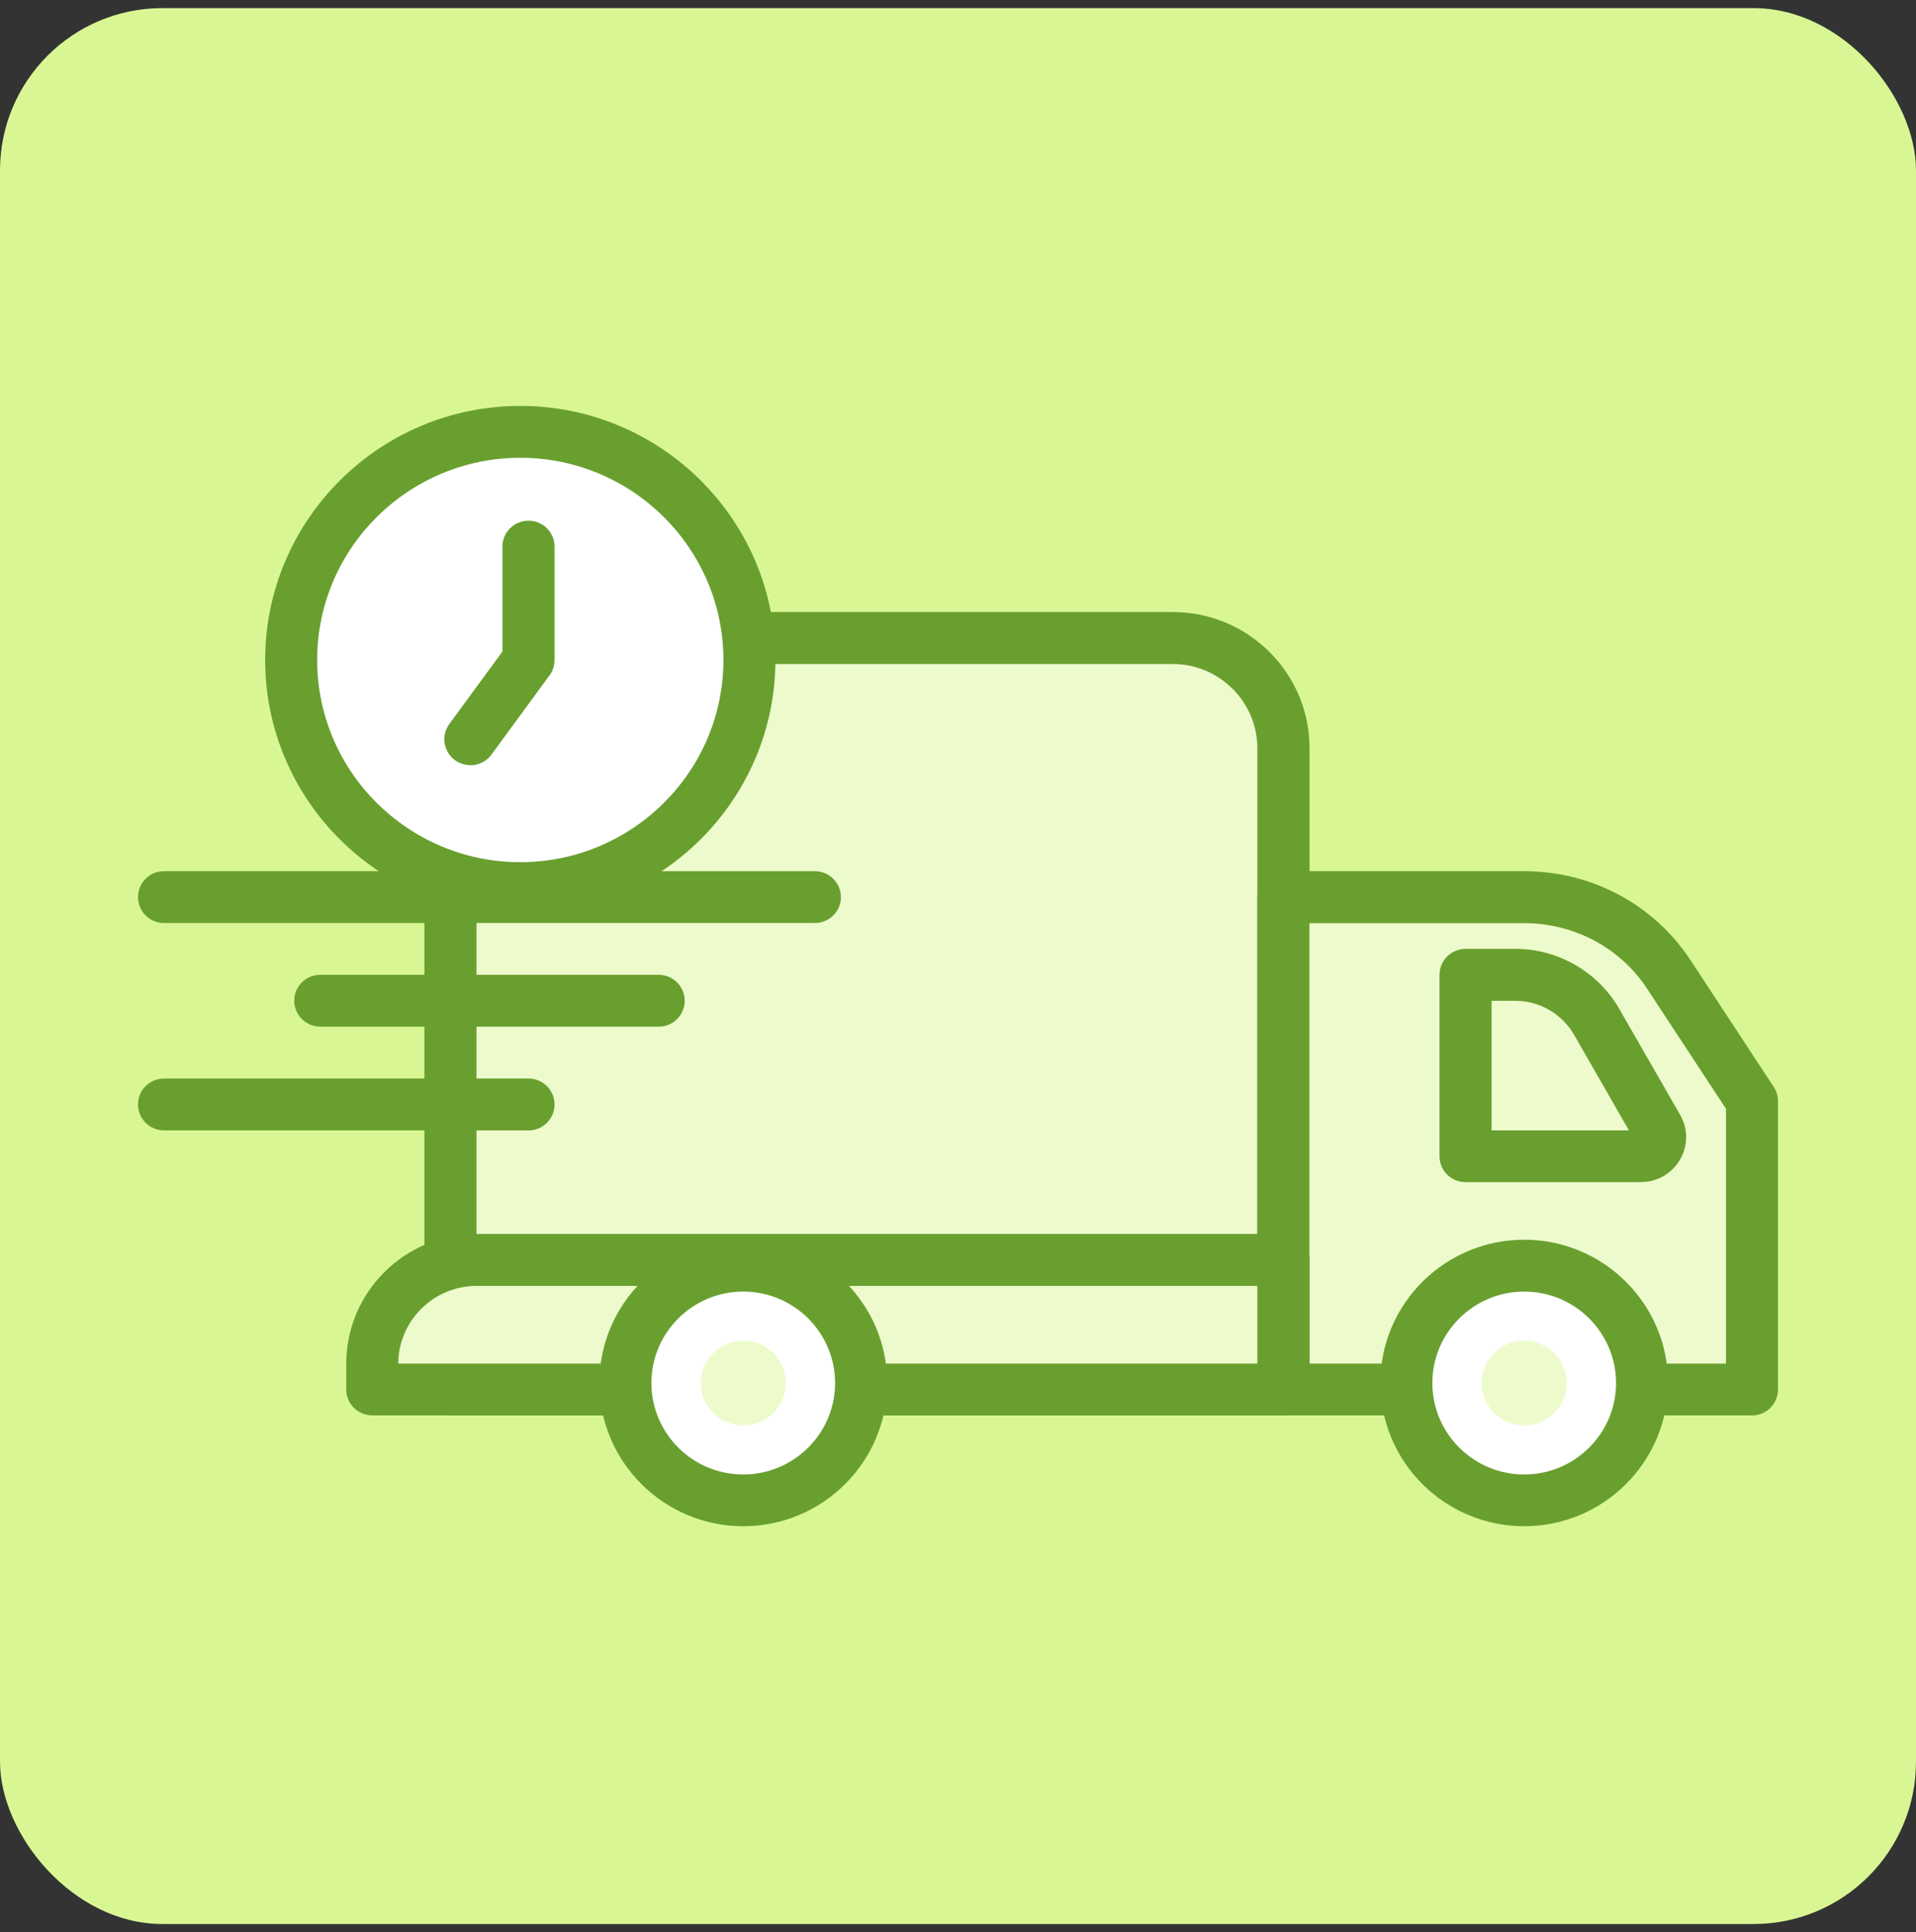 <svg width="118" height="119" viewBox="0 0 118 119" fill="none" xmlns="http://www.w3.org/2000/svg">
<rect x="0" y="0" width="118" height="119" fill="#333333" stroke="none"/>
<rect y="0.5" width="118" height="118" rx="10" fill="#D8F794"/>
<g clip-path="url(#clip0_628_706)">
<path d="M79.04 85.575H27.741V46.082C27.741 42.334 30.797 39.292 34.562 39.292H72.22C75.985 39.292 79.04 42.334 79.04 46.082V85.575Z" fill="#EDFBCC"/>
<path d="M79.04 87.172H27.741C26.853 87.172 26.137 86.459 26.137 85.575V46.083C26.137 41.456 29.915 37.695 34.562 37.695H72.226C76.873 37.695 80.651 41.456 80.651 46.083V85.575C80.651 86.459 79.935 87.172 79.047 87.172H79.04ZM29.339 83.984H77.436V46.089C77.436 43.225 75.096 40.896 72.22 40.896H34.562C31.685 40.896 29.346 43.225 29.346 46.089V83.984H29.339Z" fill="#699F2F"/>
<path d="M107.895 85.575H79.04V55.252H93.864C97.469 55.252 100.832 57.053 102.788 60.025L107.902 67.814V85.581L107.895 85.575Z" fill="#EDFBCC"/>
<path d="M107.895 87.172H79.04C78.151 87.172 77.436 86.459 77.436 85.575V55.252C77.436 54.368 78.151 53.655 79.04 53.655H93.864C98.032 53.655 101.867 55.711 104.124 59.153L109.238 66.942C109.41 67.203 109.5 67.508 109.5 67.814V85.581C109.5 86.466 108.784 87.178 107.895 87.178V87.172ZM80.644 83.984H106.297V68.291L101.445 60.903C99.783 58.37 96.945 56.856 93.864 56.856H80.644V83.984Z" fill="#699F2F"/>
<path d="M79.04 85.575H22.928V83.996C22.928 80.458 25.811 77.595 29.358 77.595H79.034V85.575H79.04Z" fill="#EDFBCC"/>
<path d="M79.04 87.172H22.928C22.046 87.172 21.323 86.459 21.323 85.575V83.996C21.323 79.587 24.929 75.998 29.358 75.998H79.04C79.929 75.998 80.645 76.71 80.645 77.595V85.575C80.645 86.459 79.929 87.172 79.04 87.172ZM24.532 83.984H77.436V79.198H29.358C26.706 79.198 24.539 81.343 24.526 83.984H24.532Z" fill="#699F2F"/>
<path d="M101.132 85.18C101.132 89.17 97.885 92.409 93.871 92.409C89.856 92.409 86.609 89.177 86.609 85.18C86.609 81.184 89.863 77.951 93.871 77.951C97.879 77.951 101.132 81.184 101.132 85.18Z" fill="white"/>
<path d="M93.871 94C88.987 94 85.011 90.042 85.011 85.174C85.011 80.305 88.987 76.354 93.871 76.354C98.754 76.354 102.73 80.312 102.73 85.174C102.73 90.035 98.754 94 93.871 94ZM93.871 79.548C90.751 79.548 88.213 82.075 88.213 85.18C88.213 88.285 90.751 90.812 93.871 90.812C96.99 90.812 99.528 88.285 99.528 85.18C99.528 82.075 96.99 79.548 93.871 79.548Z" fill="#699F2F"/>
<path d="M50.185 56.849H10.104C9.216 56.849 8.5 56.137 8.5 55.252C8.5 54.368 9.216 53.655 10.104 53.655H50.185C51.067 53.655 51.789 54.368 51.789 55.252C51.789 56.137 51.073 56.849 50.185 56.849Z" fill="#699F2F"/>
<path d="M96.491 85.18C96.491 86.625 95.315 87.789 93.87 87.789C92.426 87.789 91.249 86.618 91.249 85.18C91.249 83.742 92.426 82.571 93.87 82.571C95.315 82.571 96.491 83.742 96.491 85.18Z" fill="#EDFBCC"/>
<path d="M53.036 85.18C53.036 89.17 49.788 92.409 45.774 92.409C41.76 92.409 38.512 89.177 38.512 85.18C38.512 81.184 41.76 77.951 45.774 77.951C49.788 77.951 53.036 81.184 53.036 85.18Z" fill="white"/>
<path d="M45.774 94C40.89 94 36.914 90.042 36.914 85.174C36.914 80.306 40.89 76.354 45.774 76.354C50.658 76.354 54.64 80.312 54.64 85.174C54.64 90.035 50.664 94 45.774 94ZM45.774 79.548C42.654 79.548 40.117 82.075 40.117 85.18C40.117 88.285 42.654 90.812 45.774 90.812C48.893 90.812 51.431 88.285 51.431 85.18C51.431 82.075 48.893 79.548 45.774 79.548Z" fill="#699F2F"/>
<path d="M48.395 85.18C48.395 86.625 47.219 87.789 45.774 87.789C44.33 87.789 43.153 86.618 43.153 85.18C43.153 83.742 44.33 82.571 45.774 82.571C47.219 82.571 48.395 83.742 48.395 85.18Z" fill="#EDFBCC"/>
<path d="M46.151 40.642C46.151 48.399 39.836 54.692 32.037 54.692C24.238 54.692 17.929 48.405 17.929 40.642C17.929 32.878 24.251 26.597 32.043 26.597C39.836 26.597 46.158 32.885 46.158 40.648L46.151 40.642Z" fill="white"/>
<path d="M32.043 56.29C23.375 56.29 16.331 49.271 16.331 40.648C16.331 32.025 23.375 25 32.043 25C40.711 25 47.756 32.019 47.756 40.642C47.756 49.264 40.705 56.283 32.043 56.283V56.29ZM32.043 28.195C25.146 28.195 19.533 33.782 19.533 40.648C19.533 47.514 25.146 53.101 32.043 53.101C38.941 53.101 44.553 47.514 44.553 40.648C44.553 33.782 38.941 28.195 32.043 28.195Z" fill="#699F2F"/>
<path d="M28.968 47.126C28.642 47.126 28.31 47.024 28.023 46.821C27.306 46.299 27.153 45.306 27.671 44.593L30.944 40.126V33.667C30.944 32.783 31.66 32.07 32.548 32.07C33.437 32.07 34.153 32.783 34.153 33.667V40.648C34.153 40.985 34.044 41.316 33.846 41.59L30.266 46.477C29.953 46.903 29.467 47.133 28.968 47.133V47.126Z" fill="#699F2F"/>
<path d="M90.265 60.044V71.219H101.056C101.963 71.219 102.532 70.245 102.078 69.462L98.332 62.94C97.303 61.151 95.398 60.05 93.327 60.05H90.259L90.265 60.044Z" fill="#EDFBCC"/>
<path d="M101.049 72.809H90.259C89.37 72.809 88.654 72.097 88.654 71.212V60.038C88.654 59.153 89.37 58.44 90.259 58.44H93.327C95.967 58.44 98.415 59.859 99.726 62.138L103.472 68.66C103.971 69.526 103.97 70.557 103.465 71.422C102.96 72.287 102.059 72.803 101.056 72.803L101.049 72.809ZM91.863 69.621H100.32L96.939 63.728C96.197 62.443 94.817 61.641 93.327 61.641H91.863V69.621Z" fill="#699F2F"/>
<path d="M40.564 63.232H19.725C18.843 63.232 18.121 62.52 18.121 61.635C18.121 60.75 18.837 60.038 19.725 60.038H40.564C41.447 60.038 42.169 60.75 42.169 61.635C42.169 62.52 41.453 63.232 40.564 63.232Z" fill="#699F2F"/>
<path d="M32.548 69.621H10.104C9.216 69.621 8.5 68.909 8.5 68.024C8.5 67.139 9.216 66.427 10.104 66.427H32.548C33.437 66.427 34.153 67.139 34.153 68.024C34.153 68.909 33.437 69.621 32.548 69.621Z" fill="#699F2F"/>
</g>
<defs>
<clipPath id="clip0_628_706">
<rect width="101" height="69" fill="white" transform="translate(8.5 25)"/>
</clipPath>
</defs>
</svg>
